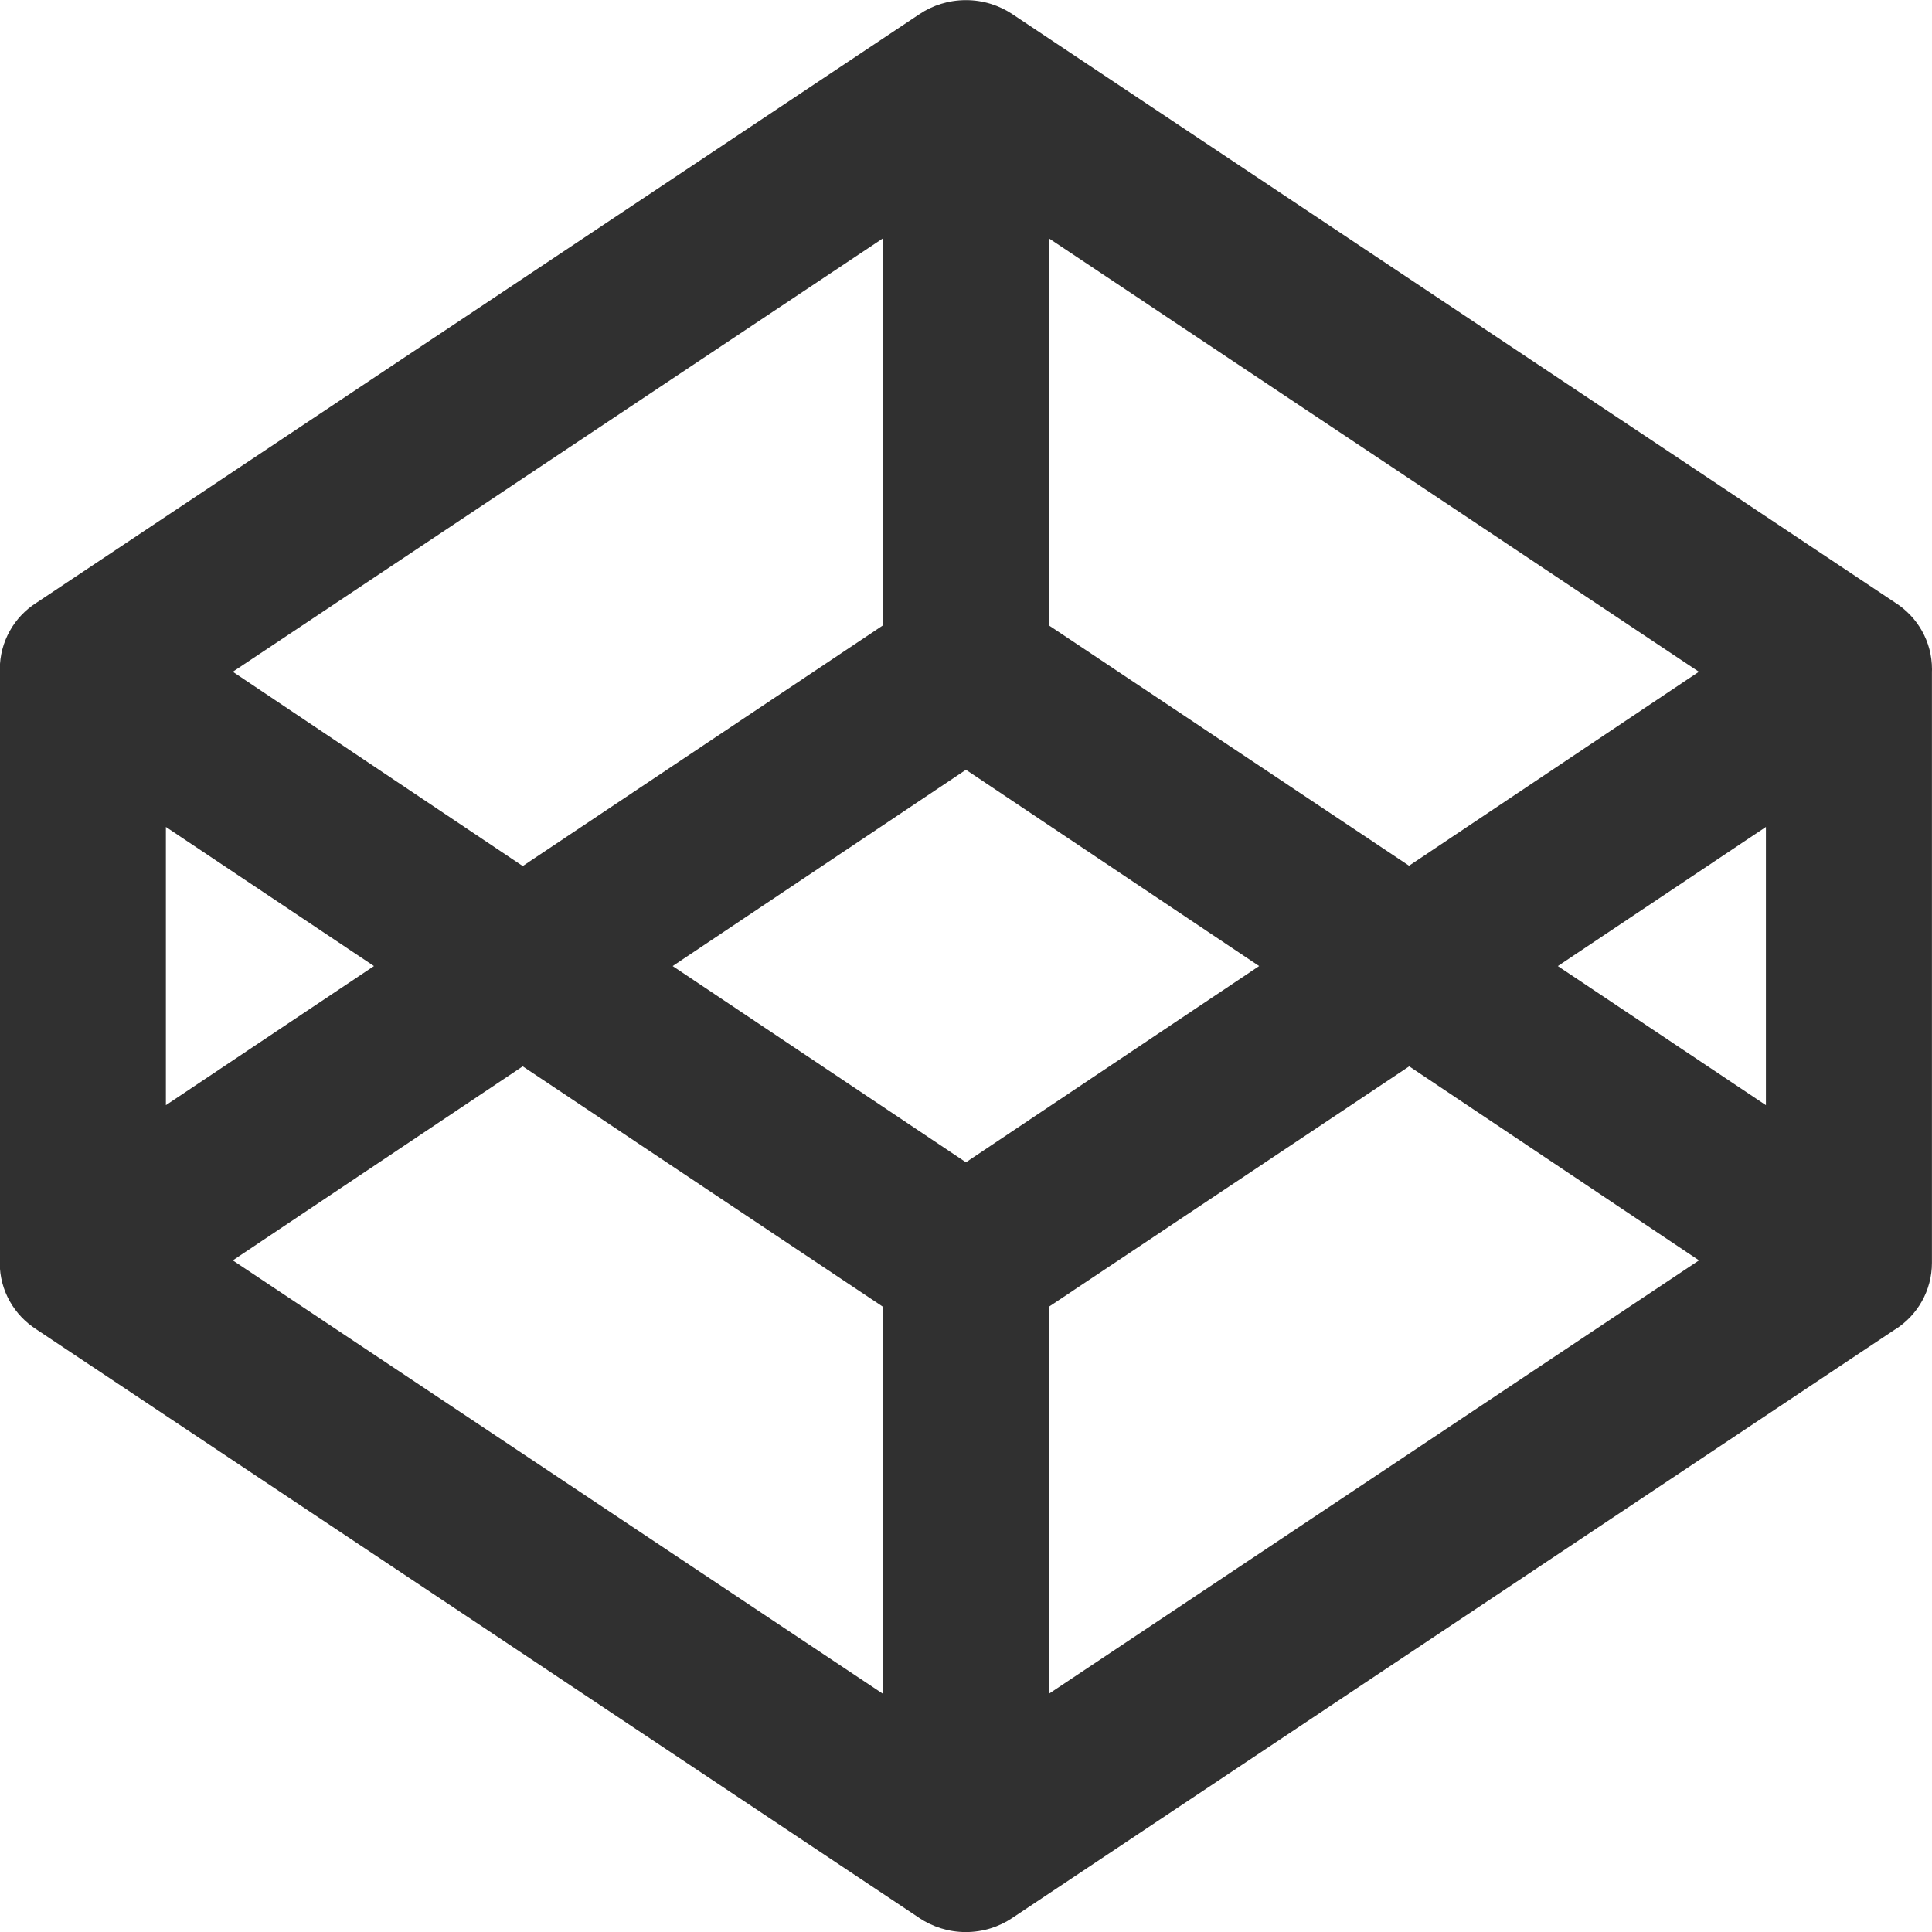 <svg width="30" height="30" viewBox="0 0 30 30" fill="none" xmlns="http://www.w3.org/2000/svg">
<g clip-path="url(#clip0_218_46)">
<path d="M3.615 19.571L13.71 26.301V20.291L8.117 16.558L3.615 19.571ZM2.576 17.161L5.807 15.001L2.576 12.841V17.161ZM16.287 26.301L26.382 19.571L21.882 16.558L16.287 20.291V26.301ZM14.999 18.048L19.552 15.001L14.999 11.953L10.445 15.001L14.999 18.048ZM8.117 13.448L13.71 9.711V3.701L3.615 10.431L8.117 13.448ZM24.19 15.001L27.421 17.161V12.841L24.19 15.001ZM21.88 13.443L26.38 10.431L16.287 3.701V9.711L21.88 13.443ZM29.999 10.431V19.571V19.608C29.999 20.041 29.774 20.422 29.434 20.64L29.429 20.642L15.717 29.783C15.515 29.919 15.266 30.001 14.997 30.001C14.729 30.001 14.48 29.919 14.272 29.781L14.277 29.783L0.566 20.643C0.221 20.423 -0.004 20.042 -0.004 19.61C-0.004 19.596 -0.004 19.583 -0.003 19.57V19.572V10.432C-0.003 10.421 -0.003 10.407 -0.003 10.393C-0.003 9.961 0.222 9.579 0.562 9.362L0.567 9.359L14.279 0.219C14.481 0.083 14.73 0.002 14.999 0.002C15.267 0.002 15.516 0.083 15.724 0.222L15.719 0.219L29.43 9.359C29.775 9.579 30 9.961 30 10.393C30 10.407 30 10.419 29.999 10.433V10.431Z" fill="#303030"/>
</g>
<defs>
<clipPath id="clip0_218_46">
<rect width="30" height="30" fill="white"/>
</clipPath>
</defs>
</svg>
